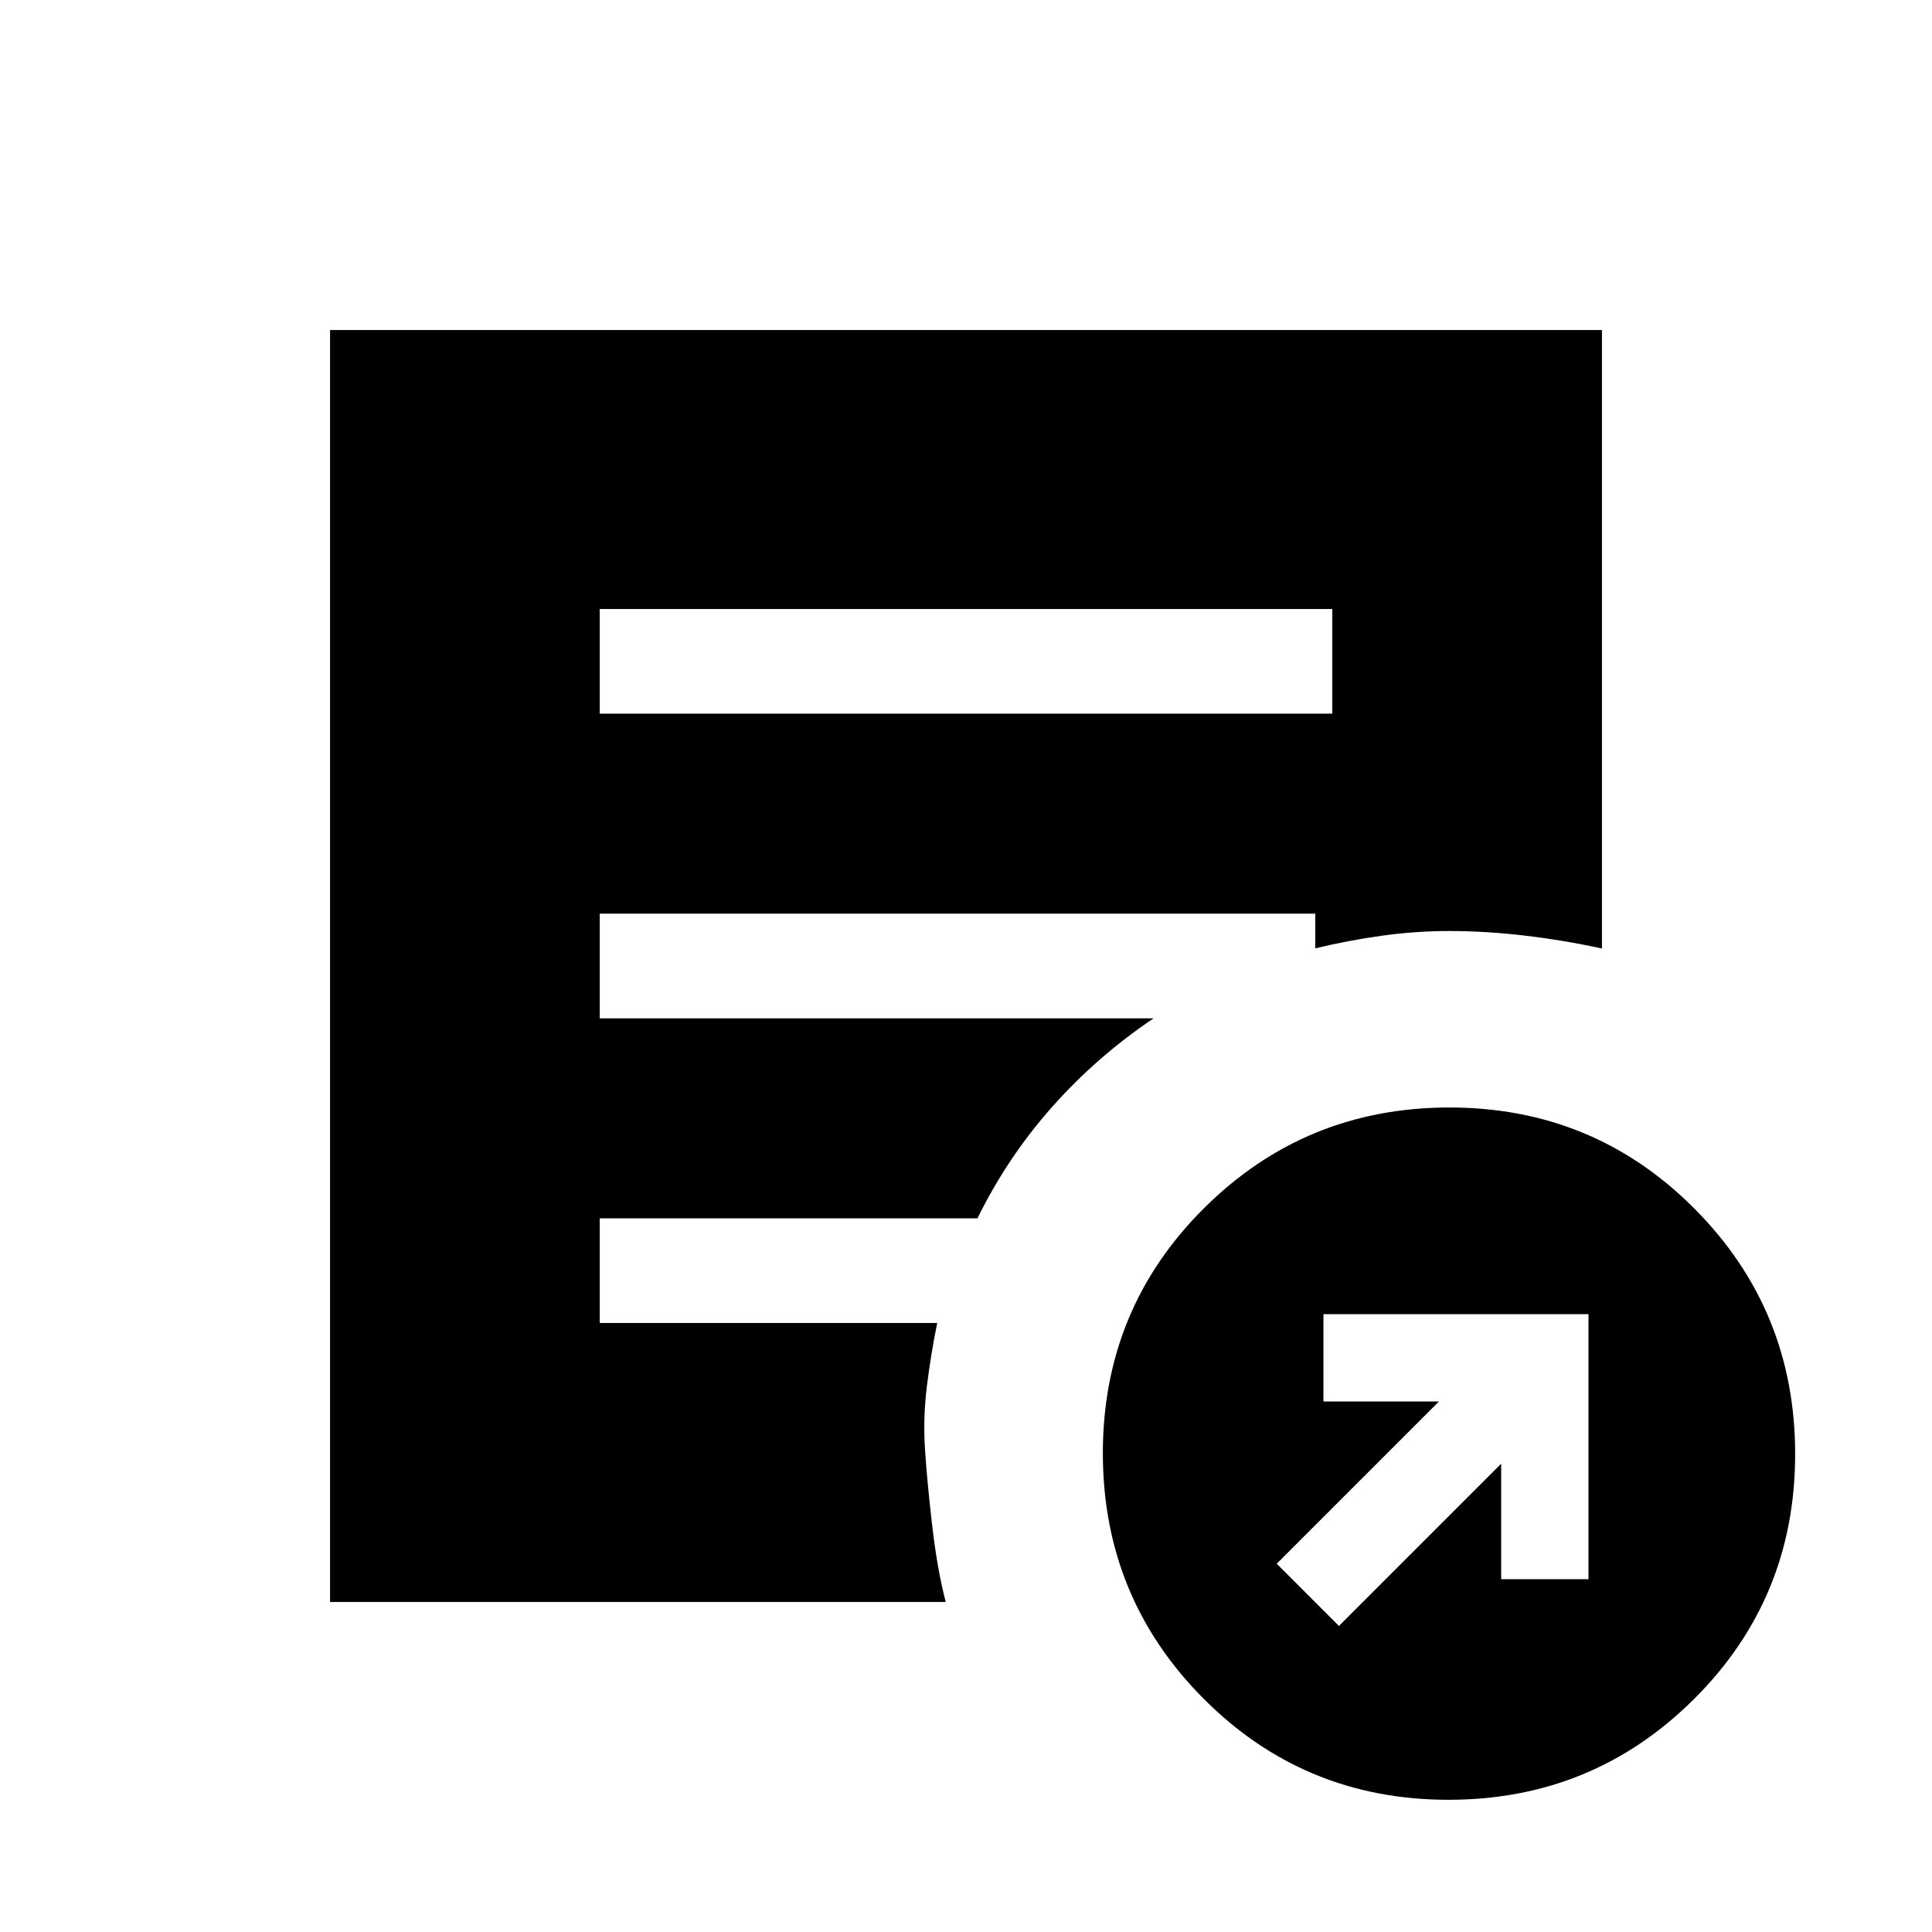 <svg xmlns="http://www.w3.org/2000/svg" height="20" viewBox="0 -960 960 960" width="20"><path d="m665.308-152.078 80.615-80.615v57.385h43.384V-307H657.616v43.385H715L634.385-183l30.923 30.922Zm54.466 86.384q-71.696 0-121.735-50.264-50.038-50.264-50.038-121.96 0-71.697 50.265-121.735 50.264-50.038 121.96-50.038t121.735 50.264q50.038 50.265 50.038 121.961t-50.265 121.734q-50.264 50.038-121.96 50.038ZM298.001-605.385h363.998v-51.999H298.001v51.999Zm171.922 441.384H164.001v-631.998h631.998v307.306q-19.112-4.153-38.44-6.422-19.329-2.269-37.559-2.269-16.616 0-33.424 2.346t-33.039 6.269v-17.23H298.001v51.998h275.231q-28.154 18.923-50.385 43.962-22.231 25.039-37.154 55.424H298.001v51.999h167.692q-3.154 15.461-5.116 31.308-1.961 15.846-.961 31.308 1 15.692 3.577 37.922 2.576 22.231 6.73 38.077Z"/></svg>